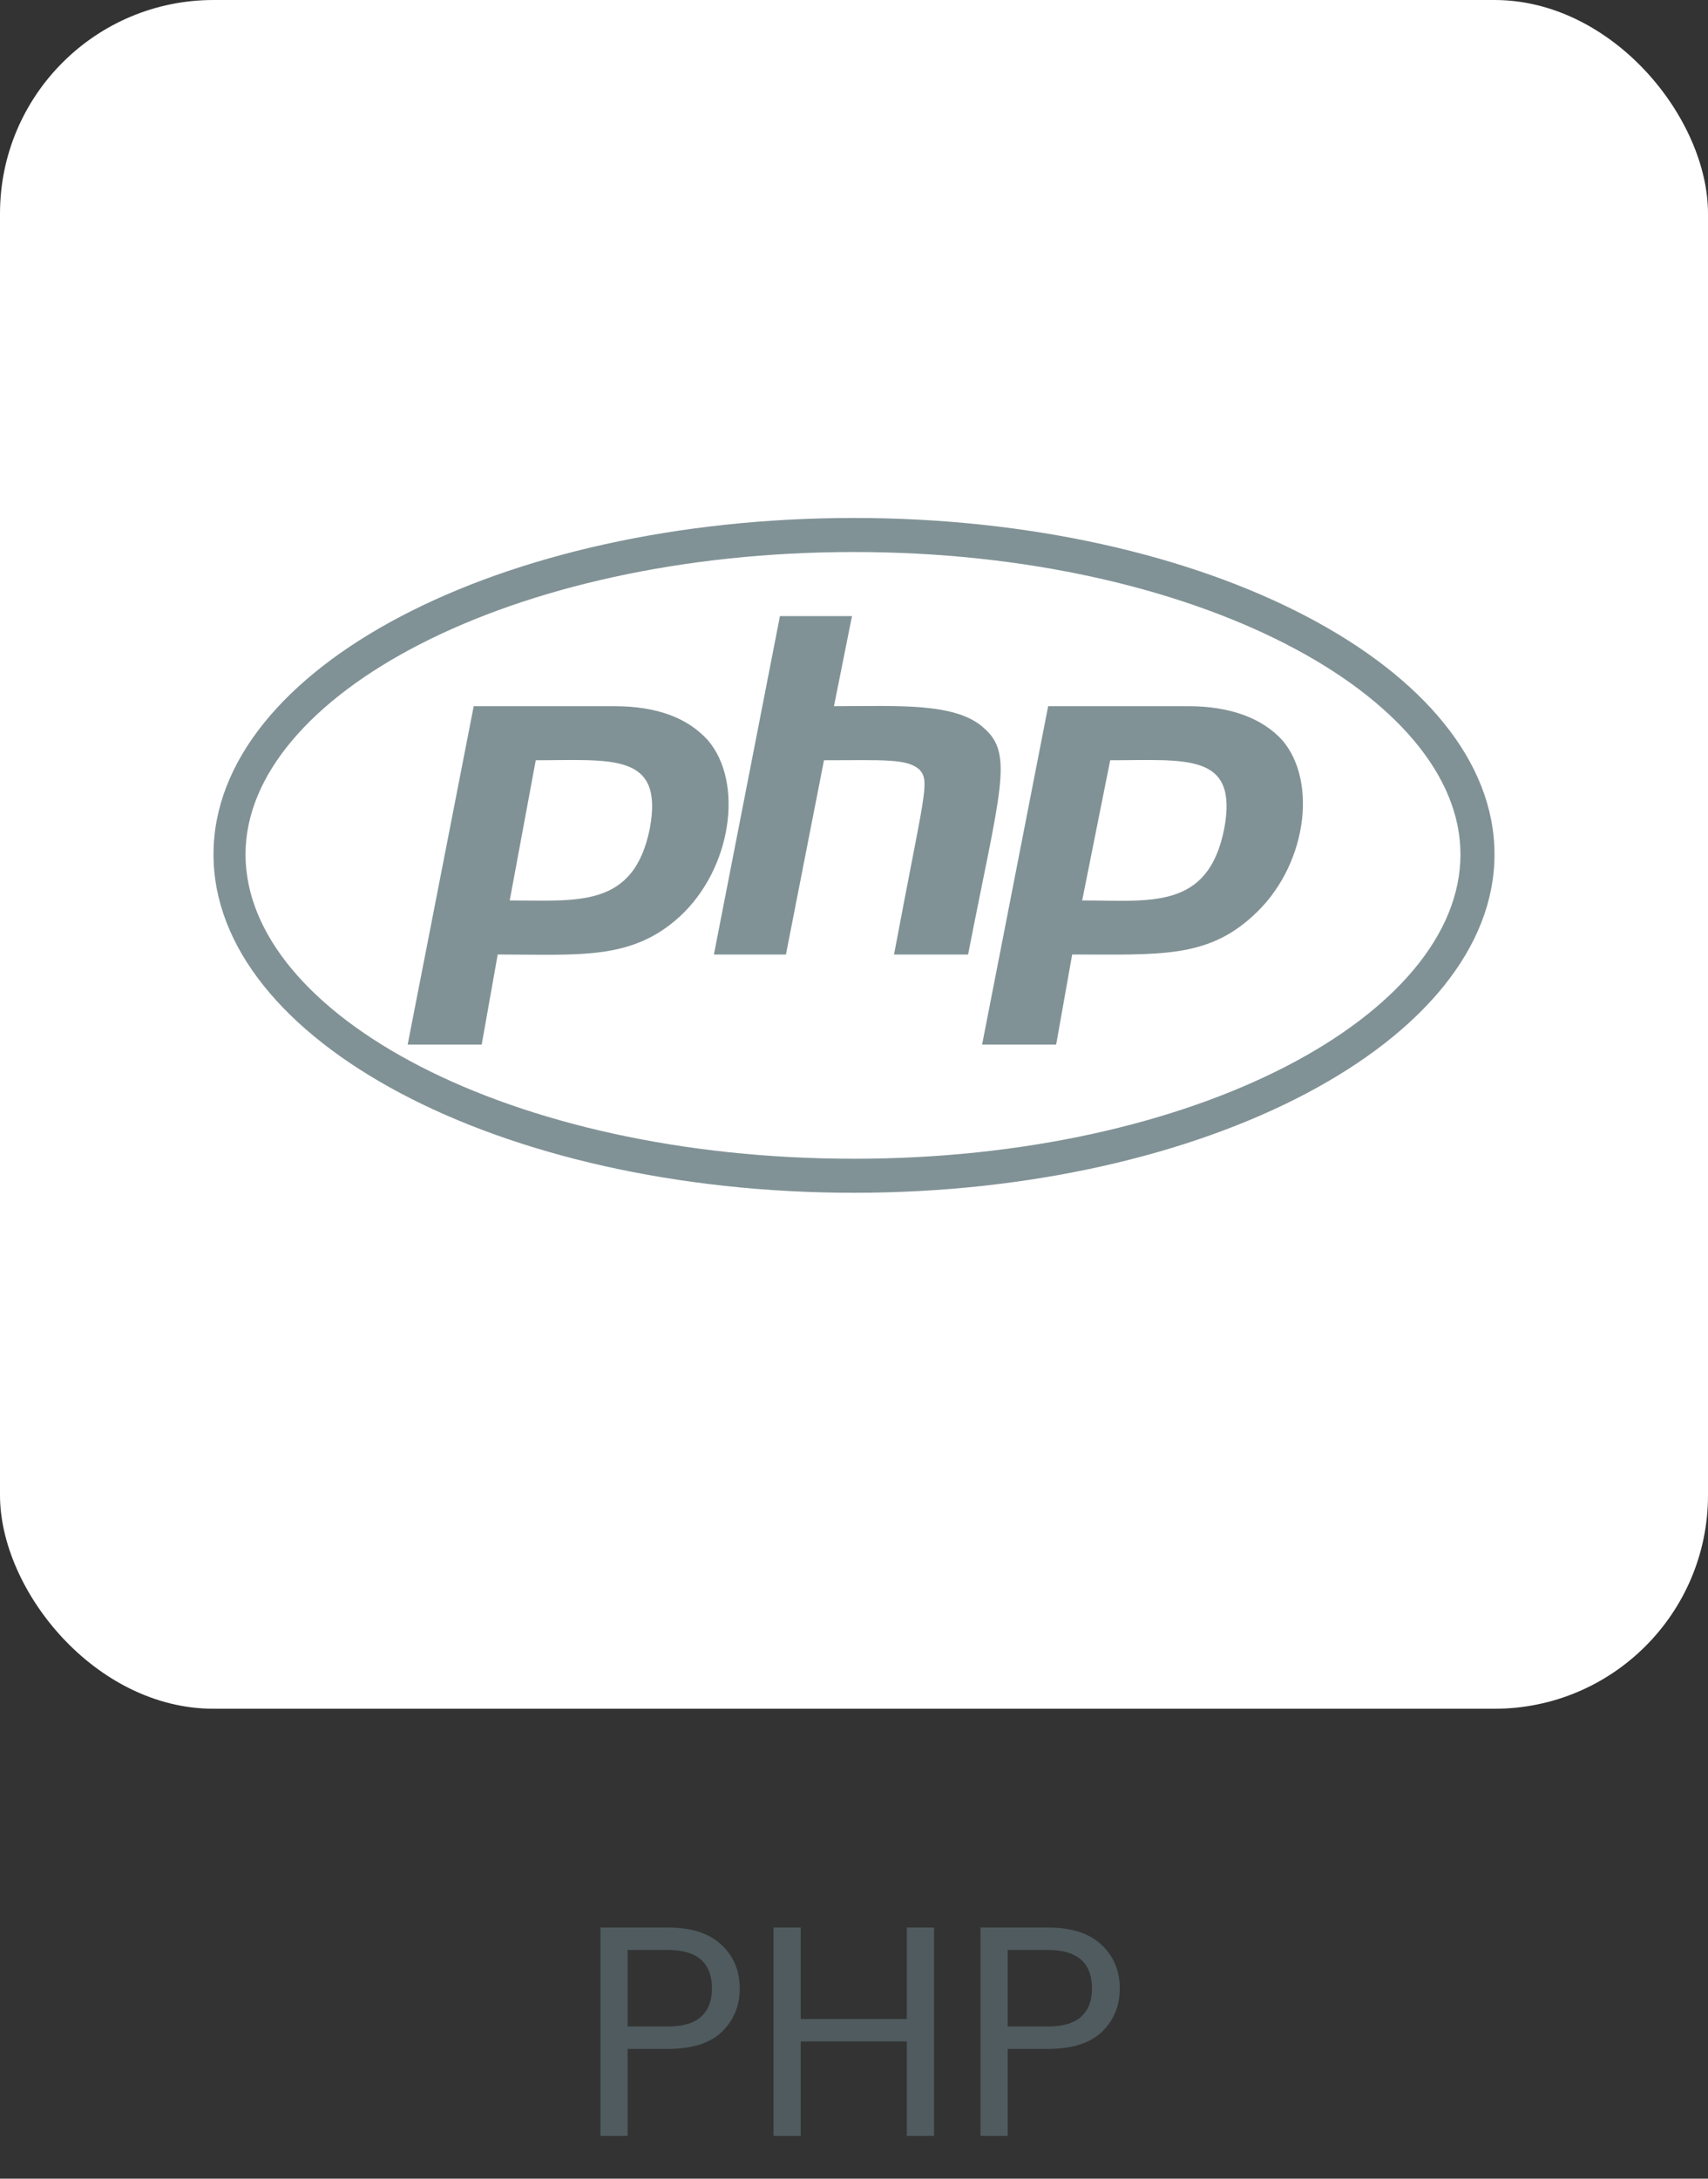<svg width="80" height="102" viewBox="0 0 80 102" fill="none" xmlns="http://www.w3.org/2000/svg">
<rect x="0" y="0" width="80" height="102" fill="#333333" stroke="none"/>
<rect width="80" height="80" rx="10" fill="white"/>
<g clip-path="url(#clip0_608_3495)">
<path d="M40 25.844C56.031 25.844 68.406 32.594 68.406 40C68.406 47.5 56.031 54.25 40 54.25C23.875 54.25 11.5 47.5 11.5 40C11.5 32.594 23.875 25.844 40 25.844ZM40 24.25C23.406 24.25 10 31.281 10 40C10 48.719 23.406 55.844 40 55.844C56.5 55.844 70 48.719 70 40C70 31.281 56.5 24.25 40 24.25ZM30.438 38.781C29.688 42.531 27.062 42.156 23.875 42.156L25.094 35.594C28.656 35.594 31.094 35.219 30.438 38.781ZM19.094 48.906H22.562L23.312 44.688C27.156 44.688 29.594 44.969 31.844 42.906C34.281 40.656 34.844 36.625 33.156 34.656C32.219 33.625 30.812 33.062 28.75 33.062H22.188L19.094 48.906ZM36.531 28.844L33.438 44.688H36.812L38.594 35.594C41.406 35.594 42.531 35.5 43.094 36.062C43.562 36.625 43.281 37.188 41.875 44.688H45.344C46.844 37 47.5 35.312 46.094 34.094C44.781 32.875 42.062 33.062 39.062 33.062L39.906 28.844H36.531ZM57.344 38.781C56.594 42.625 53.875 42.156 50.688 42.156L52 35.594C55.562 35.594 58 35.219 57.344 38.781ZM46 48.906H49.469L50.219 44.688C54.25 44.688 56.5 44.875 58.656 42.906C61.188 40.656 61.75 36.625 60.062 34.656C59.125 33.625 57.625 33.062 55.656 33.062H49.094L46 48.906Z" fill="#819296"/>
</g>
<path d="M34.648 93.098C34.648 93.91 34.368 94.587 33.808 95.128C33.257 95.66 32.413 95.926 31.274 95.926H29.398V100H28.124V90.242H31.274C32.375 90.242 33.211 90.508 33.78 91.04C34.359 91.572 34.648 92.258 34.648 93.098ZM31.274 94.876C31.983 94.876 32.506 94.722 32.842 94.414C33.178 94.106 33.346 93.667 33.346 93.098C33.346 91.894 32.655 91.292 31.274 91.292H29.398V94.876H31.274ZM43.749 90.242V100H42.475V95.576H37.505V100H36.231V90.242H37.505V94.526H42.475V90.242H43.749ZM52.449 93.098C52.449 93.91 52.169 94.587 51.609 95.128C51.058 95.66 50.213 95.926 49.075 95.926H47.199V100H45.925V90.242H49.075C50.176 90.242 51.011 90.508 51.581 91.04C52.159 91.572 52.449 92.258 52.449 93.098ZM49.075 94.876C49.784 94.876 50.307 94.722 50.643 94.414C50.979 94.106 51.147 93.667 51.147 93.098C51.147 91.894 50.456 91.292 49.075 91.292H47.199V94.876H49.075Z" fill="#4F5B5E"/>
<defs>
<clipPath id="clip0_608_3495">
<rect width="60" height="32" fill="white" transform="translate(10 24)"/>
</clipPath>
</defs>
</svg>
